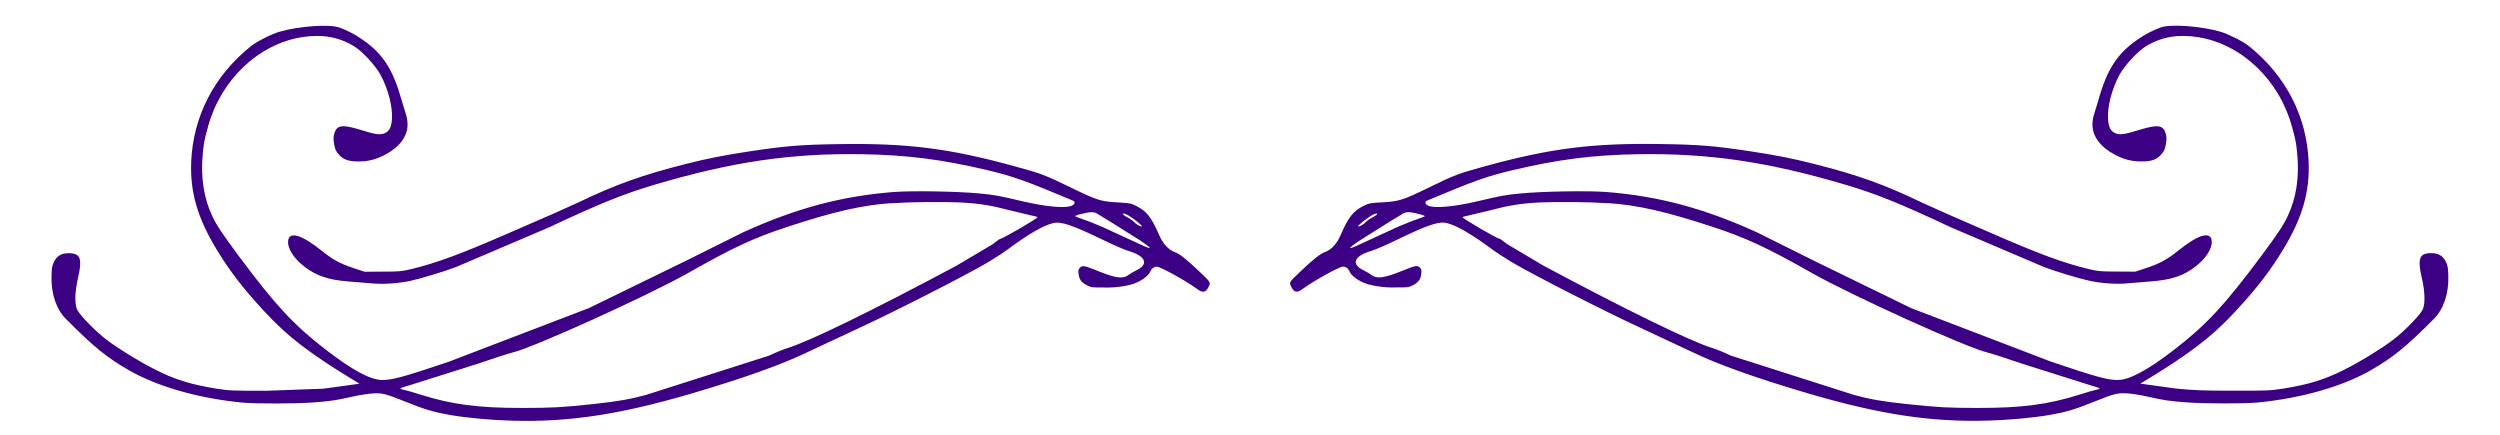 <svg xmlns="http://www.w3.org/2000/svg" width="46" height="8" fill="#3b0084" fill-rule="evenodd"><path d="M39.76.504c-.152.056-.282.123-.417.216-.387.264-.577.556-.74 1.147l-.077.253c-.013.034-.025.113-.025.173 0 .216.148.414.412.553.165.087.31.125.49.125.185 0 .277-.033.362-.127.057-.063.068-.092.087-.193.015-.094.015-.137-.002-.192-.045-.157-.145-.173-.469-.074-.29.091-.379.103-.462.065s-.118-.106-.13-.246c-.018-.229.063-.553.208-.825.092-.171.337-.436.49-.529.29-.175.597-.226.971-.164.795.132 1.481.789 1.714 1.643.068.245.078.298.098.513.04.428-.022.816-.182 1.147-.08.166-.183.32-.49.734-.669.897-1.006 1.26-1.601 1.718-.485.373-.817.551-1.031.551-.188 0-.4-.058-1.221-.335l-2.581-.988-1.801-.878-1.042-.519c-.974-.442-1.808-.664-2.765-.739-.337-.026-1.182-.012-1.579.027-.287.027-.354.041-.792.144s-.805.134-.909.079c-.06-.031-.065-.072-.012-.094.859-.361 1.099-.447 1.569-.558.842-.199 1.477-.279 2.29-.293 1.316-.022 2.403.137 3.84.563.56.166 1.022.353 1.929.78l1.719.733c.2.077.652.214.845.255.222.046.502.065.709.043l.417-.034c.374-.029.599-.104.822-.279.188-.147.302-.327.292-.462-.013-.19-.248-.123-.614.173-.197.159-.334.236-.575.317l-.217.072-.334-.002c-.302 0-.352-.005-.525-.046-.46-.111-.916-.279-1.786-.659l-.807-.351-.482-.217c-.68-.327-1.181-.507-1.986-.71-.384-.098-.722-.164-1.171-.231-.65-.098-.934-.122-1.624-.132-1.271-.021-2.041.077-3.242.406-.515.142-.552.156-1.059.402-.46.224-.537.248-.837.264-.227.012-.252.017-.35.067-.19.096-.277.207-.42.537-.068.157-.173.272-.287.311-.087.029-.228.144-.46.365-.208.199-.203.19-.158.281.05.098.105.108.202.036.205-.151.68-.414.747-.414.053 0 .098.034.123.094s.127.144.245.197.355.1.604.092c.218.002.238-.002.315-.041.102-.053.14-.104.153-.207.008-.068.005-.086-.025-.116-.047-.048-.077-.041-.329.06-.334.135-.467.151-.569.07-.023-.019-.087-.056-.14-.082-.237-.115-.173-.265.152-.359.067-.021.262-.103.432-.187.595-.288.804-.359.947-.323.187.046.45.199.839.486.078.058.24.163.359.234.399.236 1.693.897 2.393 1.22l.936.438c.467.226 1.189.483 2.158.767 1.294.378 2.228.519 3.26.491.395-.01.849-.053 1.157-.106.278-.048.469-.104.769-.226.424-.169.467-.181.659-.169.087.005.26.034.384.062.28.065.392.08.715.104.332.024 1.041.024 1.286.002.804-.077 1.566-.294 2.091-.596.407-.233.654-.435 1.161-.946.177-.178.273-.469.263-.784-.003-.156-.012-.197-.047-.267-.053-.108-.137-.156-.268-.156-.218 0-.255.096-.172.459.06.26.065.486.01.59s-.345.399-.537.544c-.207.159-.617.411-.909.556-.352.178-.654.27-1.117.344-.23.036-.305.039-.909.038-.549 0-.724-.007-1.051-.038l-.667-.092c.89-.534 1.316-.859 1.753-1.333.399-.431.639-.745.882-1.147.345-.57.484-1.049.462-1.599-.033-.835-.42-1.587-1.096-2.129-.105-.086-.379-.224-.525-.267-.355-.104-.919-.145-1.101-.079zM29.588 3.737c.534.034 1.074.157 1.918.435.624.205 1.001.38 1.834.852.722.409 2.858 1.378 3.232 1.463.067.015.345.106.62.2l1.247.394c.107.029.195.06.195.067s-.028.019-.062.024-.17.044-.3.086c-.582.185-1.072.25-1.891.248-.514 0-.725-.01-1.282-.07-.445-.046-.7-.091-.984-.169l-2.268-.724c-.105-.051-.258-.115-.342-.14-.412-.128-1.574-.697-3.102-1.513l-.67-.397c-.067-.055-.132-.101-.143-.101-.042 0-.679-.371-.679-.395 0-.007.05-.021.113-.033l.395-.094c.34-.091.564-.127.909-.145.314-.015.895-.01 1.259.014zm-3.464.204c.058.015.098.033.092.039s-.1.041-.205.077-.242.1-.303.122l-.233.108-.355.163c-.334.161-.364.152-.097-.027l.539-.339.258-.157c.057-.034.127-.031.305.015zm-.789.005c-.007.01-.045.036-.088.058s-.093.058-.112.079c-.04.044-.12.091-.145.082-.02-.007.165-.156.257-.207.06-.033.105-.039.088-.012zM6.24.504c.152.056.282.123.417.216.387.264.577.556.74 1.147l.077.253c.013.034.025.113.025.173 0 .216-.148.414-.412.553-.165.087-.31.125-.49.125-.185 0-.277-.033-.362-.127-.057-.063-.068-.092-.087-.193-.015-.094-.015-.137.002-.192.045-.157.145-.173.469-.074.29.091.379.103.462.065s.118-.106.13-.246c.018-.229-.063-.553-.208-.825-.092-.171-.337-.436-.49-.529-.29-.175-.597-.226-.971-.164-.795.132-1.481.789-1.714 1.643-.068.245-.078.298-.098.513-.04.428.022.816.182 1.147.08.166.183.32.49.734.669.897 1.006 1.26 1.601 1.718.485.373.817.551 1.031.551.188 0 .4-.058 1.221-.335l2.581-.988 1.801-.878 1.042-.519c.974-.442 1.808-.664 2.765-.739.337-.026 1.182-.012 1.579.027.287.027.354.041.792.144s.805.134.909.079c.06-.031.065-.072.012-.094-.859-.361-1.099-.447-1.569-.558-.842-.199-1.477-.279-2.29-.293-1.316-.022-2.403.137-3.84.563-.56.166-1.022.353-1.929.78L8.386 4.915c-.2.077-.652.214-.845.255-.222.046-.502.065-.709.043l-.417-.034c-.374-.029-.599-.104-.822-.279-.188-.147-.302-.327-.292-.462.013-.19.248-.123.614.173.197.159.334.236.575.317l.217.072.334-.002c.302 0 .352-.005.525-.046.46-.111.916-.279 1.786-.659l.807-.351.482-.217c.68-.327 1.181-.507 1.986-.71.384-.098.722-.164 1.171-.231.65-.098.934-.122 1.624-.132 1.271-.021 2.041.077 3.242.406.515.142.552.156 1.059.402.46.224.537.248.837.264.227.012.252.017.35.067.19.096.277.207.42.537.068.157.173.272.287.311.087.029.228.144.46.365.208.199.203.19.158.281-.05.098-.105.108-.202.036-.205-.151-.68-.414-.747-.414-.053 0-.098.034-.123.094s-.127.144-.245.197-.355.1-.604.092c-.218.002-.238-.002-.315-.041-.102-.053-.14-.104-.153-.207-.008-.068-.005-.086.025-.116.047-.048.077-.041.329.06.334.135.467.151.569.07.023-.019.087-.056.14-.082.237-.115.173-.265-.152-.359-.067-.021-.262-.103-.432-.187-.595-.288-.804-.359-.947-.323-.187.046-.45.199-.839.486-.078.058-.24.163-.359.234-.399.236-1.693.897-2.393 1.22l-.936.438c-.467.226-1.189.483-2.158.767-1.294.378-2.228.519-3.26.491-.395-.01-.849-.053-1.157-.106-.278-.048-.469-.104-.769-.226-.424-.169-.467-.181-.659-.169-.087.005-.26.034-.384.062-.28.065-.392.08-.715.104-.332.024-1.041.024-1.286.002-.804-.077-1.566-.294-2.091-.596-.407-.233-.654-.435-1.161-.946-.177-.178-.273-.469-.263-.784.003-.156.012-.197.047-.267.053-.108.137-.156.268-.156.218 0 .255.096.172.459-.06.26-.065.486-.01.59s.345.399.537.544c.207.159.617.411.909.556.352.178.654.27 1.117.344.23.036.305.039.909.038l1.051-.038.667-.092c-.89-.534-1.316-.859-1.753-1.333-.399-.431-.639-.745-.882-1.147-.345-.57-.484-1.049-.462-1.599.033-.835.42-1.587 1.096-2.129.105-.086.379-.224.525-.267.355-.104.919-.145 1.101-.079zm10.172 3.233c-.534.034-1.074.157-1.918.435-.624.205-1.001.38-1.834.852-.722.409-2.858 1.378-3.232 1.463-.067.015-.345.106-.62.2l-1.247.394c-.107.029-.195.06-.195.067s.028.019.062.024.17.044.3.086c.582.185 1.072.25 1.891.248.514 0 .725-.01 1.282-.07.445-.046.7-.091.984-.169l2.268-.724c.105-.051.258-.115.342-.14.412-.128 1.574-.697 3.102-1.513l.67-.397c.067-.055.132-.101.143-.101.042 0 .679-.371.679-.395 0-.007-.05-.021-.113-.033l-.395-.094c-.34-.091-.564-.127-.909-.145-.314-.015-.895-.01-1.259.014zm3.464.204c-.058.015-.098.033-.092.039s.1.041.205.077.242.1.303.122l.233.108.355.163c.334.161.364.152.097-.027l-.539-.339-.258-.157c-.057-.034-.127-.031-.305.015zm.789.005c.007.01.045.036.088.058s.093.058.112.079c.04.044.12.091.145.082.02-.007-.165-.156-.257-.207-.06-.033-.105-.039-.088-.012z"/></svg>